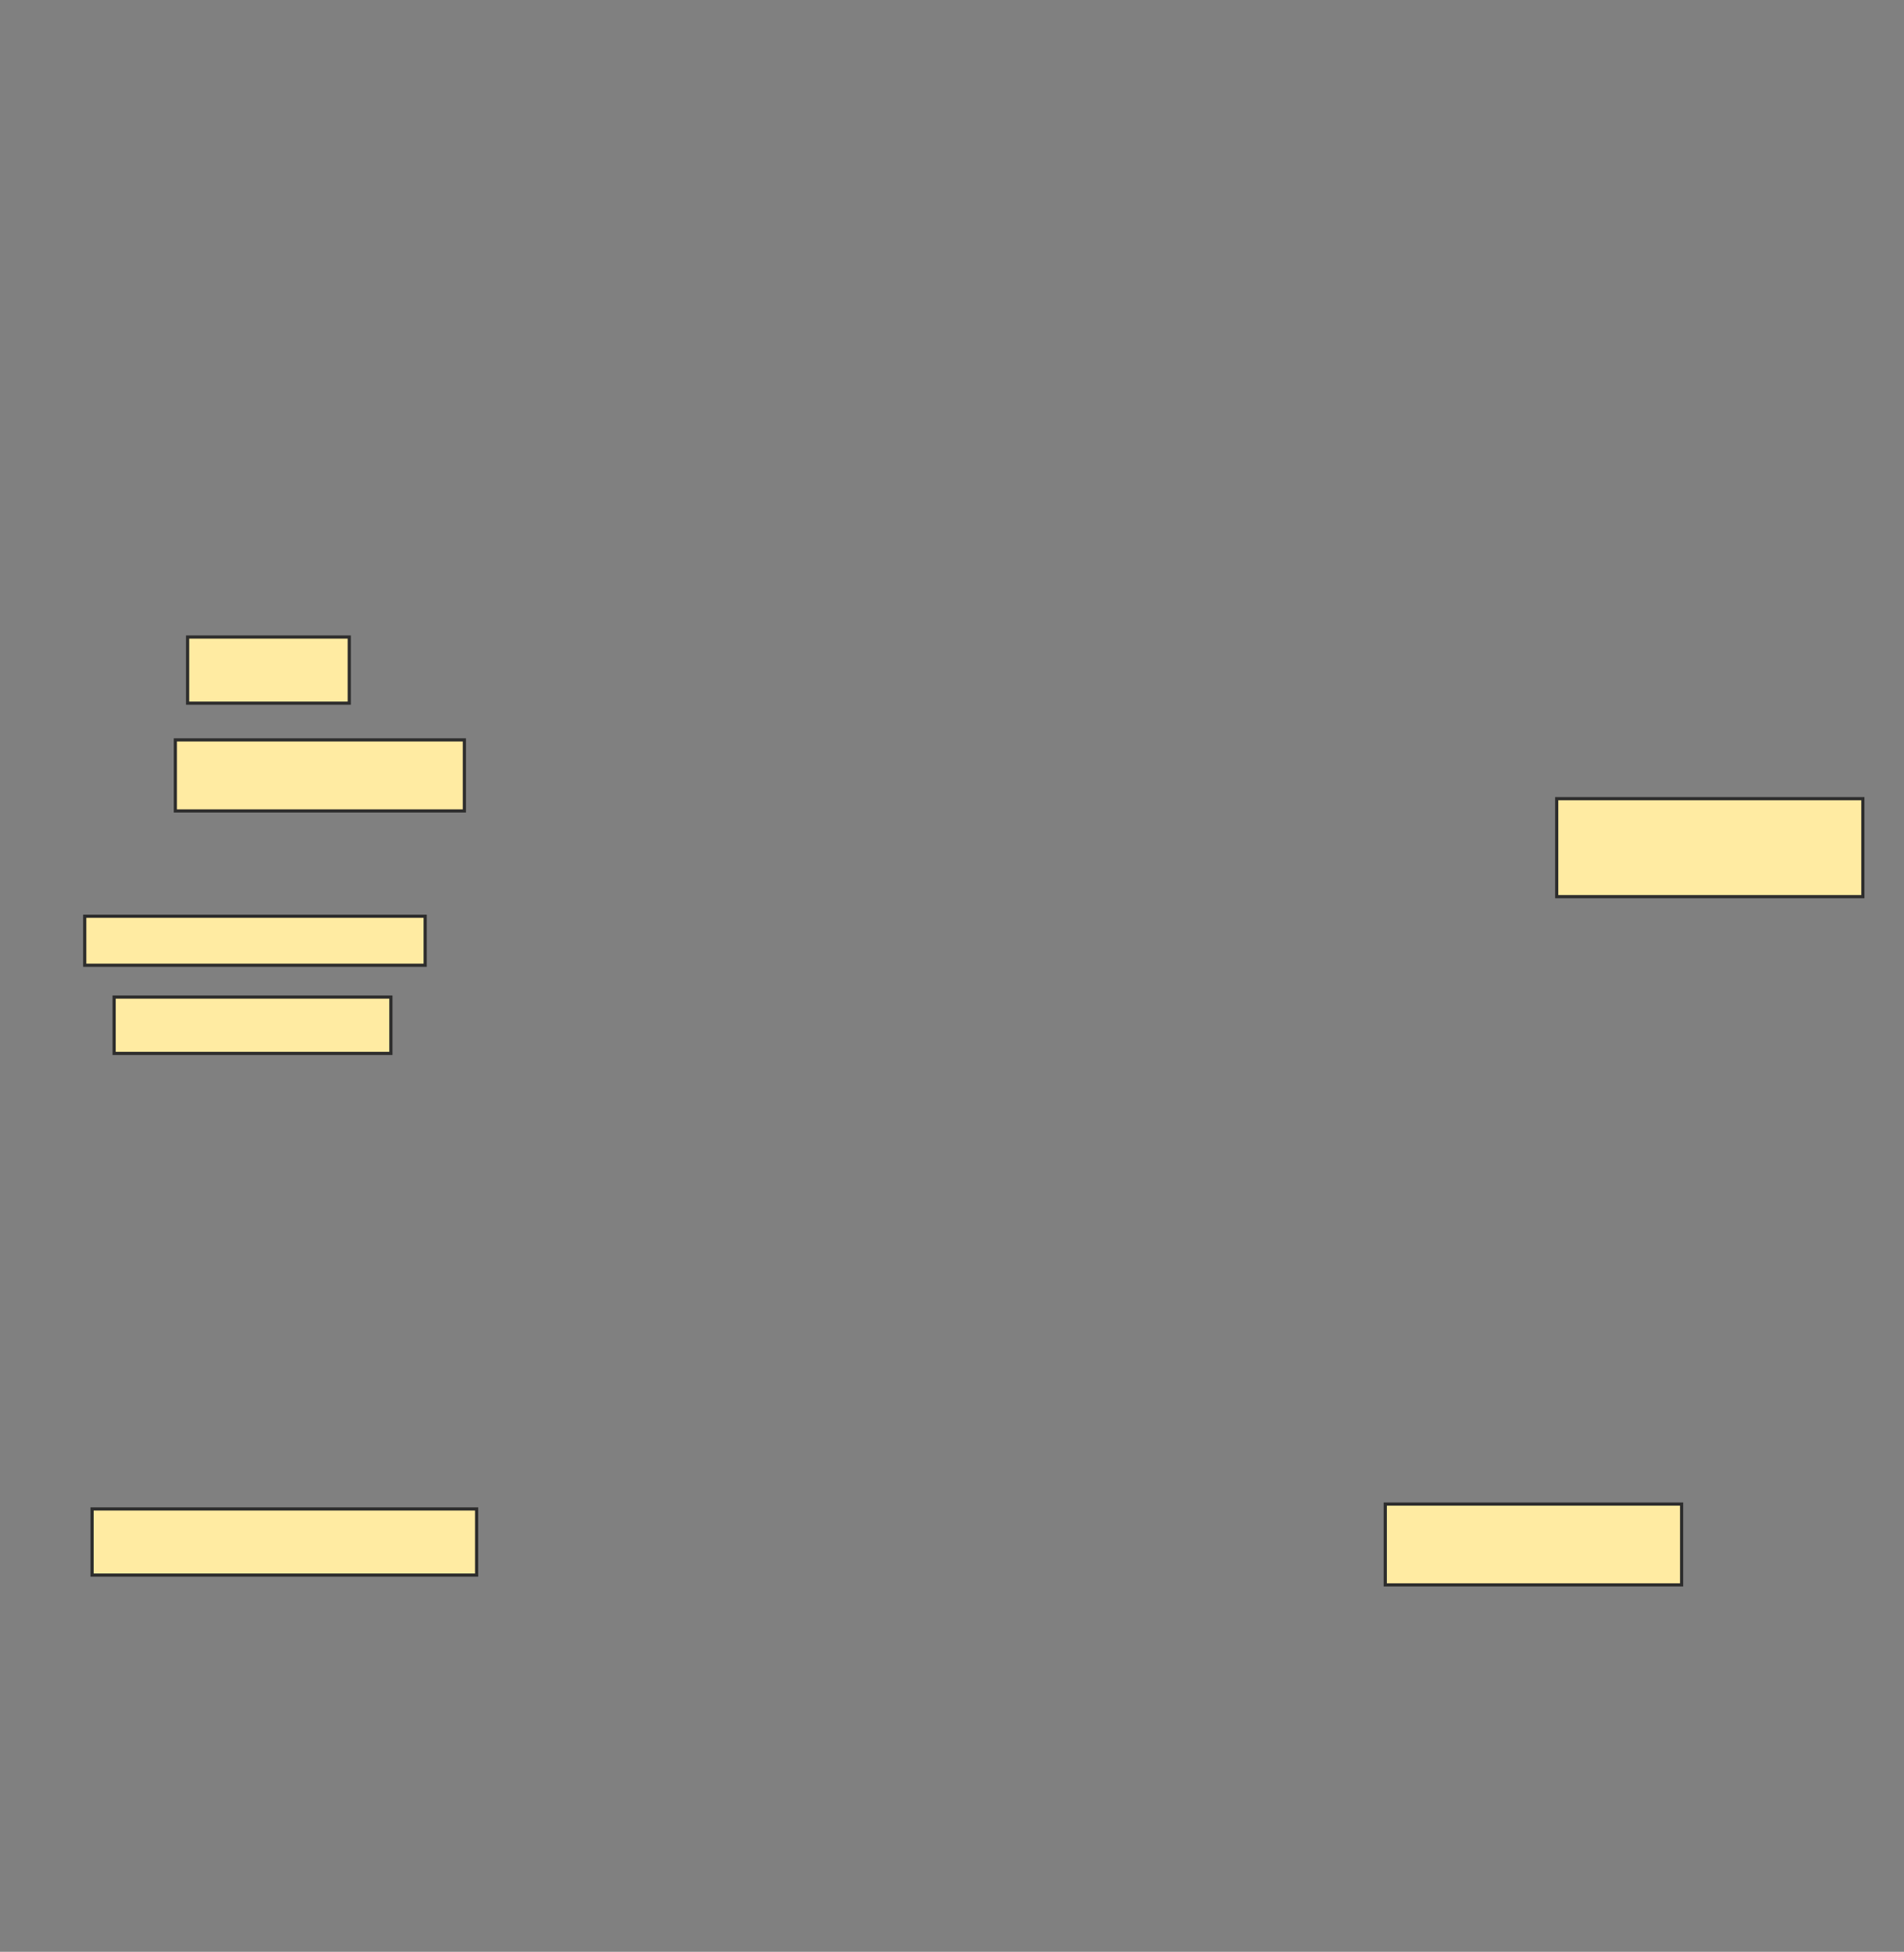 <svg xmlns="http://www.w3.org/2000/svg" width="598" height="613">
 <rect width="100%" height="100%" fill="#808080" stroke="none"/>
 <!-- Created with Image Occlusion Enhanced -->
 <g>
  <title>Labels</title>
 </g>
 <g>
  <title>Masks</title>
  
  <rect id="30c07117903a4e5b899d45cabfcd01b0-ao-2" height="20.769" width="50.769" y="200.077" x="58.923" stroke="#2D2D2D" fill="#FFEBA2"/>
  <rect id="30c07117903a4e5b899d45cabfcd01b0-ao-3" height="22.308" width="90.769" y="232.385" x="55.077" stroke="#2D2D2D" fill="#FFEBA2"/>
  <rect id="30c07117903a4e5b899d45cabfcd01b0-ao-4" height="15.385" width="106.923" y="287.769" x="26.615" stroke="#2D2D2D" fill="#FFEBA2"/>
  <rect id="30c07117903a4e5b899d45cabfcd01b0-ao-5" height="17.692" width="86.923" y="313.154" x="35.846" stroke="#2D2D2D" fill="#FFEBA2"/>
  <rect id="30c07117903a4e5b899d45cabfcd01b0-ao-6" height="20.769" width="120.769" y="473.923" x="28.923" stroke="#2D2D2D" fill="#FFEBA2"/>
  <rect id="30c07117903a4e5b899d45cabfcd01b0-ao-7" height="25.385" width="93.077" y="472.385" x="435.077" stroke="#2D2D2D" fill="#FFEBA2"/>
  <rect id="30c07117903a4e5b899d45cabfcd01b0-ao-8" height="30.769" width="96.154" y="250.846" x="488.923" stroke="#2D2D2D" fill="#FFEBA2"/>
 </g>
</svg>